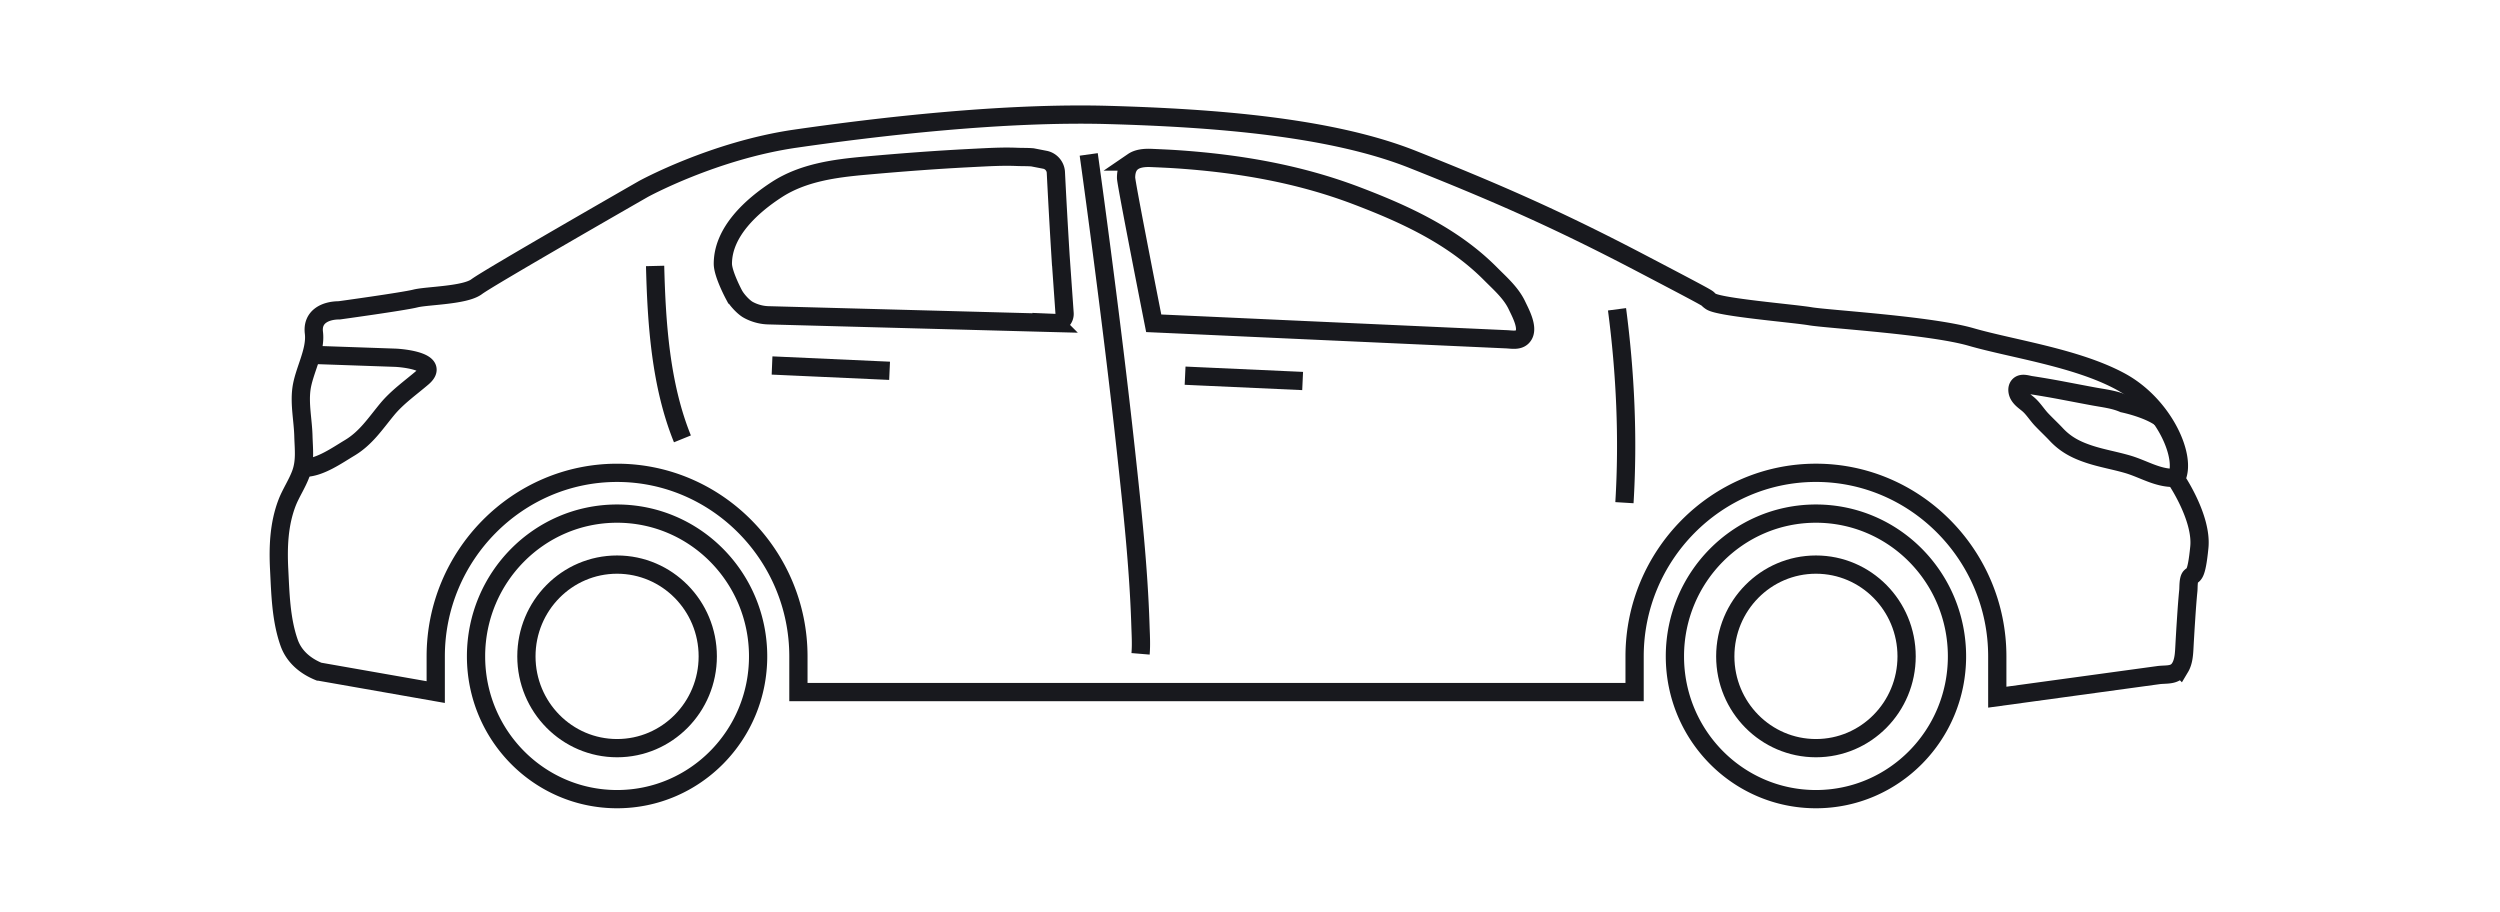 <svg xmlns="http://www.w3.org/2000/svg" width="137" height="50" viewBox="0 0 137 50"><g fill="none" fill-rule="evenodd" stroke="#18191E"><path d="M94.545 35.97c0 2.777 2.224 5.029 4.969 5.029 2.744 0 4.968-2.252 4.968-5.03 0-2.778-2.224-5.029-4.968-5.029-2.745 0-4.969 2.251-4.969 5.03z"/><path d="M91.785 35.97c0 4.32 3.46 7.823 7.729 7.823 4.268 0 7.729-3.503 7.729-7.824 0-4.32-3.46-7.823-7.73-7.823-4.268 0-7.728 3.503-7.728 7.823zM59.662 8.462c.245 1.751.478 3.505.708 5.259.479 3.678.936 7.36 1.338 11.049.341 3.149.686 6.304.787 9.47.016.507.052 1.06.008 1.59m55.873-12.947c-.735-.513-2.014-.775-2.014-.775-.516-.222-1.064-.28-1.603-.379-.547-.1-1.093-.207-1.64-.31a49.17 49.17 0 0 0-1.838-.317c-.187-.028-.484-.147-.645.03-.13.144-.085.39.01.541.155.25.4.373.596.568.234.23.419.525.648.764.258.271.544.537.792.802.524.562 1.105.85 1.784 1.077.699.234 1.422.352 2.127.558.863.253 1.606.747 2.52.747M16.976 19.441l4.657.162c.486.017 2.524.227 1.523 1.085-.656.562-1.388 1.073-1.942 1.745-.655.792-1.16 1.575-2.05 2.109-.678.405-1.641 1.09-2.464 1.09m71.913-8.683c.458 3.493.623 7.065.406 10.598M35.9 14.574c.078 3.13.3 6.526 1.497 9.476"/><path d="M17.469 36.8c-.734-.3-1.355-.812-1.626-1.582-.448-1.278-.477-2.67-.545-4.011-.063-1.242-.014-2.498.44-3.67.202-.518.551-1.036.75-1.581.252-.692.157-1.348.138-2.068-.022-.847-.22-1.734-.106-2.58.136-.997.804-2.07.682-3.072-.109-.892.64-1.229 1.39-1.229 0 0 3.525-.486 4.166-.648.641-.163 2.725-.163 3.366-.65.641-.486 9.135-5.353 9.135-5.353s3.847-2.109 8.335-2.758C48.08 6.95 54.973 6.138 60.742 6.3c5.77.162 12.181.65 16.668 2.434 4.488 1.784 7.854 3.244 12.502 5.678 4.648 2.433 3.365 1.784 3.846 2.109.48.324 4.487.649 5.45.811.96.162 6.57.487 8.814 1.136 2.244.648 5.77 1.135 8.174 2.433 2.404 1.298 3.686 4.218 3.045 5.353 0 0 1.443 2.11 1.283 3.732-.161 1.622-.321 1.46-.482 1.622-.128.131-.105.579-.121.744-.05.502-.086 1.005-.119 1.508-.034.512-.065 1.025-.093 1.538-.021.39-.034.84-.24 1.184a.755.755 0 0 1-.202.227c-.274.198-.636.14-.997.189l-1.368.187-3.25.445-4.201.575v-2.236c0-5.532-4.472-10.059-9.937-10.059-5.466 0-9.938 4.527-9.938 10.06v1.955H43.753V35.97c0-5.532-4.472-10.059-9.937-10.059-5.466 0-9.938 4.527-9.938 10.06v1.955L17.47 36.8z"/><path d="M28.847 35.97c0 2.777 2.224 5.029 4.969 5.029 2.744 0 4.969-2.252 4.969-5.03 0-2.778-2.225-5.029-4.97-5.029-2.744 0-4.968 2.251-4.968 5.03z"/><path d="M26.087 35.97c0 4.32 3.46 7.823 7.729 7.823s7.729-3.503 7.729-7.824c0-4.32-3.46-7.823-7.73-7.823-4.268 0-7.728 3.503-7.728 7.823zM62.094 8.854c-.242.164-.385.443-.385.89 0 .26 1.084 5.783 1.418 7.48l.097.492 2.457.11 5.704.26 6.456.292 4.716.214c.33.015.74.113.942-.232.257-.437-.186-1.234-.368-1.62-.325-.69-.924-1.205-1.45-1.736-2.049-2.063-4.682-3.269-7.35-4.283-3.165-1.202-6.448-1.762-9.81-1.992-.476-.032-.952-.052-1.429-.073-.403-.017-.752.03-.998.198zm-21.876 7.29c.144.271.47.63.725.798 0 0 .48.318 1.154.336l4.577.123 10.761.289.39.01a.495.495 0 0 0 .513-.542l-.218-3.096a396.74 396.74 0 0 1-.26-4.639.748.748 0 0 0-.57-.662l-.71-.138c-.285-.024-.577-.014-.855-.026-.773-.032-1.546.013-2.318.052l-.311.016c-1.883.097-3.762.241-5.64.41-1.677.148-3.443.376-4.89 1.316-1.352.878-2.953 2.304-2.953 4.063 0 .559.605 1.69.605 1.69zm24.725 4.443l.738.034 5.703.258m-29.076-.85c.246.01.492.022.737.033l5.704.258"/></g></svg>